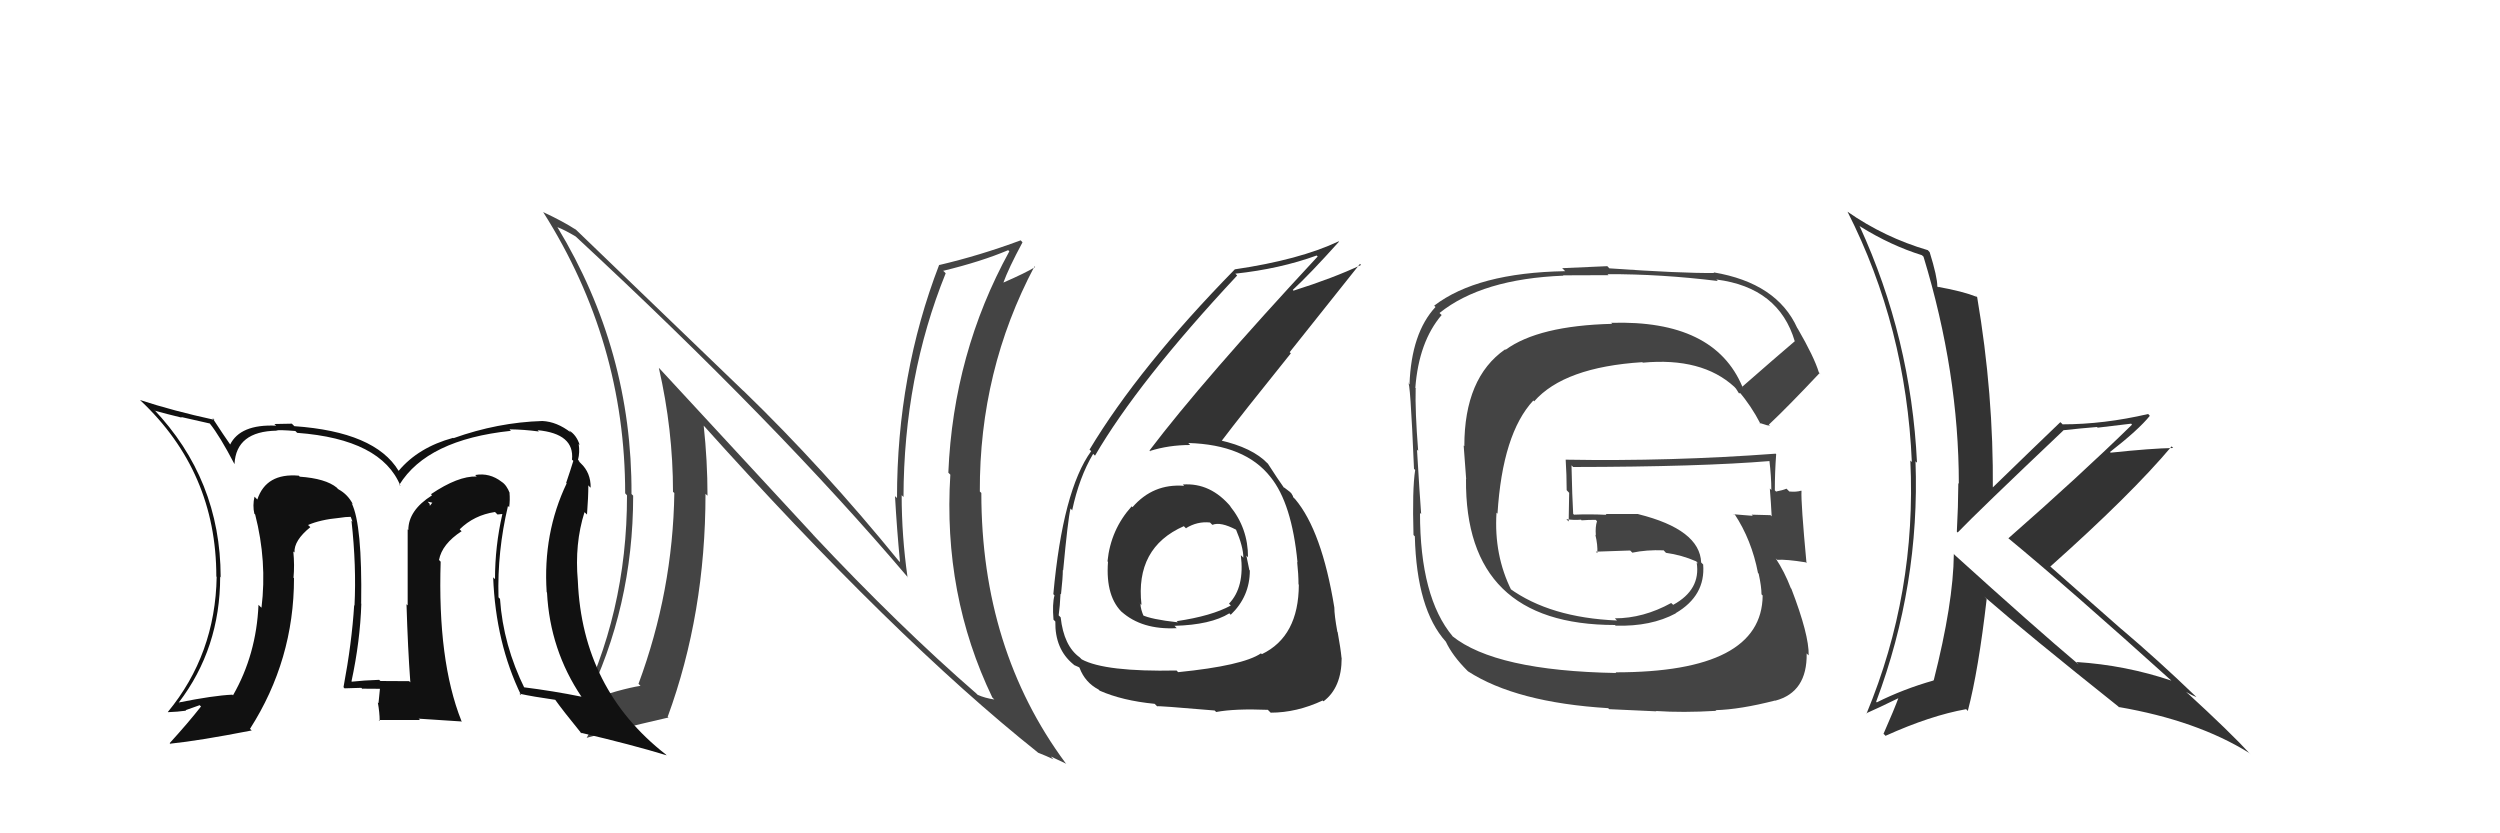 <svg xmlns="http://www.w3.org/2000/svg" width="150" height="50" viewBox="0,0,150,50"><path fill="#444" d="M104.55 23.21L104.60 23.26L104.55 23.22Q102.87 19.18 96.67 19.37L96.66 19.36L96.73 19.43Q92.31 19.54 90.33 20.99L90.36 21.01L90.31 20.96Q87.86 22.66 87.86 26.77L87.82 26.73L87.97 28.75L87.96 28.74Q87.88 37.50 96.90 37.50L96.96 37.56L96.95 37.54Q99.06 37.60 100.55 36.80L100.48 36.73L100.54 36.79Q102.34 35.74 102.19 33.87L102.20 33.88L102.07 33.75Q101.99 31.77 98.30 30.85L98.28 30.84L96.34 30.84L96.39 30.89Q95.39 30.84 94.43 30.88L94.45 30.89L94.39 30.83Q94.33 29.82 94.29 27.92L94.32 27.95L94.39 28.02Q102.03 28.01 106.22 27.66L106.13 27.57L106.16 27.60Q106.28 28.60 106.28 29.40L106.15 29.27L106.19 29.31Q106.26 30.18 106.30 30.98L106.14 30.82L106.23 30.91Q105.10 30.88 105.10 30.88L105.05 30.83L105.17 30.95Q103.69 30.84 104.07 30.84L104.15 30.93L104.07 30.84Q105.10 32.40 105.48 34.38L105.55 34.45L105.52 34.42Q105.69 35.20 105.69 35.66L105.63 35.60L105.76 35.73Q105.72 40.34 96.93 40.34L96.84 40.25L96.97 40.38Q89.72 40.25 87.13 38.16L87.15 38.17L87.16 38.18Q85.20 35.84 85.20 30.77L85.27 30.85L85.27 30.85Q85.18 29.69 85.02 26.98L85.01 26.97L85.09 27.05Q84.90 24.65 84.94 23.28L84.99 23.33L84.92 23.27Q85.13 20.50 86.50 18.90L86.44 18.85L86.37 18.78Q88.93 16.73 93.81 16.54L93.78 16.52L96.51 16.51L96.45 16.45Q99.65 16.44 103.07 16.86L103.06 16.85L102.98 16.77Q106.74 17.25 107.69 20.49L107.77 20.57L107.68 20.48Q106.63 21.37 104.54 23.20ZM106.05 25.51L106.20 25.55L106.13 25.48Q107.31 24.37 109.17 22.39L109.26 22.48L109.13 22.34Q108.85 21.42 107.86 19.71L107.92 19.77L107.84 19.69Q106.62 16.98 102.81 16.34L103.01 16.53L102.86 16.38Q100.86 16.40 96.56 16.10L96.44 15.97L93.73 16.09L93.91 16.27Q88.63 16.36 86.05 18.34L86.11 18.40L86.13 18.42Q84.68 19.98 84.57 23.07L84.51 23.00L84.48 22.98Q84.61 22.65 84.84 28.13L84.91 28.20L84.91 28.20Q84.73 29.36 84.81 32.10L84.86 32.15L84.89 32.18Q85.00 36.56 86.75 38.50L86.87 38.61L86.75 38.50Q87.15 39.35 88.03 40.23L88.07 40.27L88.08 40.28Q90.97 42.15 96.49 42.49L96.55 42.55L99.38 42.68L99.36 42.66Q100.96 42.77 102.98 42.65L103.02 42.69L102.93 42.61Q104.41 42.57 106.51 42.03L106.53 42.06L106.52 42.04Q108.44 41.53 108.40 39.20L108.43 39.24L108.52 39.32Q108.55 38.10 107.48 35.32L107.35 35.19L107.45 35.29Q107.07 34.30 106.54 33.50L106.52 33.48L106.63 33.59Q107.16 33.55 108.34 33.74L108.42 33.82L108.39 33.79Q108.05 30.14 108.09 29.45L108.11 29.47L108.07 29.44Q107.78 29.53 107.36 29.49L107.27 29.40L107.19 29.32Q106.95 29.42 106.57 29.49L106.59 29.52L106.49 29.42Q106.49 28.32 106.57 27.25L106.56 27.24L106.54 27.22Q100.23 27.69 93.95 27.58L93.94 27.57L93.94 27.57Q94.00 28.50 94.00 29.41L94.15 29.57L94.12 31.29L93.98 31.15Q94.44 31.22 94.86 31.18L94.91 31.23L94.89 31.22Q95.28 31.19 95.74 31.19L95.66 31.11L95.82 31.27Q95.71 31.62 95.75 32.11L95.76 32.13L95.72 32.08Q95.87 32.69 95.84 33.19L95.69 33.04L95.75 33.10Q96.78 33.07 97.81 33.03L97.80 33.02L97.94 33.16Q98.79 32.98 99.82 33.02L99.92 33.13L99.96 33.17Q100.90 33.30 101.77 33.68L101.83 33.74L101.88 33.83L101.80 33.75Q102.06 35.38 100.39 36.29L100.37 36.27L100.27 36.18Q98.60 37.10 96.89 37.10L96.87 37.08L97.02 37.23Q93.00 37.06 90.57 35.30L90.66 35.40L90.69 35.43Q89.63 33.31 89.79 30.76L89.77 30.74L89.85 30.82Q90.15 26.02 92.00 24.03L92.10 24.12L92.05 24.08Q93.85 22.03 98.54 21.73L98.57 21.76L98.57 21.76Q102.12 21.43 104.06 23.21L104.07 23.22L104.16 23.32Q104.24 23.43 104.35 23.62L104.34 23.61L104.41 23.57L104.34 23.50Q105.06 24.33 105.63 25.43L105.56 25.37L106.07 25.53Z"/><path fill="#444" d="M48.88 32.18L39.59 22.13L39.53 22.07Q40.38 25.78 40.38 29.51L40.39 29.52L40.46 29.58Q40.37 35.47 38.31 41.03L38.42 41.14L38.43 41.15Q37.28 41.33 35.03 42.09L34.98 42.04L35.13 42.19Q37.99 36.44 37.99 29.74L37.86 29.61L37.89 29.64Q37.93 21.04 33.44 13.62L33.44 13.61L33.45 13.63Q33.87 13.79 34.56 14.20L34.54 14.18L34.52 14.17Q46.63 25.40 54.48 34.65L54.46 34.64L54.45 34.62Q54.10 32.15 54.10 29.71L54.19 29.80L54.21 29.82Q54.23 22.60 56.74 16.40L56.66 16.31L56.59 16.25Q58.89 15.69 60.49 15.01L60.60 15.12L60.56 15.08Q57.20 21.20 56.90 28.36L56.94 28.40L57.02 28.48Q56.57 35.68 59.54 41.85L59.71 42.02L59.66 41.97Q59.08 41.88 58.66 41.69L58.61 41.64L58.58 41.61Q53.98 37.62 48.77 32.07L48.86 32.15ZM62.35 45.23L62.17 45.05L62.28 45.16Q62.79 45.36 63.21 45.56L63.05 45.39L63.98 45.83L63.93 45.78Q58.88 38.95 58.88 29.58L58.74 29.44L58.79 29.49Q58.76 22.23 62.07 15.98L62.18 16.09L62.11 16.02Q61.57 16.36 60.17 16.97L60.01 16.81L60.19 16.99Q60.51 16.10 61.35 14.54L61.25 14.43L61.24 14.42Q58.79 15.33 56.36 15.90L56.31 15.86L56.35 15.89Q53.82 22.46 53.82 29.88L53.72 29.79L53.70 29.76Q53.81 31.74 54.00 33.72L54.03 33.75L53.93 33.66Q49.39 28.08 44.63 23.47L44.58 23.43L34.42 13.65L34.55 13.78Q33.80 13.29 32.58 12.72L32.69 12.83L32.60 12.74Q37.51 20.50 37.51 29.60L37.54 29.63L37.62 29.72Q37.63 36.84 34.55 42.86L34.41 42.72L34.49 42.80Q34.77 42.66 36.41 42.05L36.48 42.13L36.33 41.97Q36.03 42.78 35.20 44.27L35.34 44.41L35.20 44.27Q36.64 43.85 40.11 43.05L40.08 43.02L40.06 43.01Q42.33 36.82 42.33 29.63L42.39 29.69L42.45 29.74Q42.45 27.65 42.22 25.52L42.14 25.44L42.08 25.38Q53.65 38.28 62.25 45.13Z"/><path fill="#111" d="M30.40 30.27L30.39 30.27L30.55 30.43Q30.61 29.99 30.57 29.57L30.49 29.49L30.59 29.60Q30.40 29.10 30.10 28.91L30.19 29.00L30.10 28.91Q29.38 28.35 28.51 28.50L28.53 28.52L28.60 28.59Q27.49 28.55 25.86 29.65L25.92 29.72L25.92 29.72Q24.50 30.62 24.50 31.80L24.35 31.65L24.46 31.76Q24.46 33.01 24.46 36.33L24.53 36.40L24.39 36.25Q24.47 38.92 24.62 40.94L24.48 40.80L24.55 40.87Q22.83 40.86 22.83 40.86L22.78 40.82L22.75 40.79Q21.83 40.82 21.11 40.90L21.04 40.83L21.09 40.88Q21.61 38.46 21.68 36.22L21.62 36.15L21.67 36.20Q21.74 31.48 21.10 30.19L21.20 30.29L21.18 30.27Q20.88 29.67 20.31 29.36L20.25 29.31L20.21 29.26Q19.54 28.71 17.98 28.60L17.95 28.56L17.93 28.54Q15.97 28.37 15.44 29.97L15.38 29.91L15.27 29.80Q15.15 30.33 15.26 30.82L15.21 30.77L15.31 30.87Q16.03 33.68 15.69 36.46L15.64 36.42L15.51 36.29Q15.38 39.28 13.98 41.72L13.93 41.67L13.94 41.68Q12.81 41.73 10.72 42.15L10.80 42.24L10.72 42.16Q13.21 38.90 13.21 34.60L13.31 34.70L13.24 34.62Q13.23 28.76 9.20 24.53L9.29 24.62L9.32 24.65Q9.96 24.83 10.91 25.06L10.87 25.02L12.59 25.41L12.58 25.40Q13.19 26.16 14.06 27.83L14.07 27.85L14.07 27.84Q14.17 25.88 16.60 25.84L16.67 25.92L16.59 25.83Q16.73 25.78 17.72 25.86L17.70 25.84L17.83 25.97Q22.89 26.35 24.03 29.16L23.89 29.02L23.96 29.09Q25.63 26.38 30.65 25.85L30.62 25.81L30.57 25.76Q31.45 25.77 32.33 25.89L32.28 25.83L32.25 25.81Q34.48 26.02 34.32 27.58L34.42 27.67L34.40 27.65Q34.23 28.21 33.97 28.97L34.01 29.02L34.00 29.00Q32.57 31.99 32.80 35.53L32.83 35.56L32.82 35.55Q33.00 39.01 34.90 41.82L35.00 41.92L34.88 41.80Q33.21 41.46 31.38 41.23L31.50 41.35L31.50 41.35Q30.19 38.71 30.00 35.93L30.04 35.97L29.91 35.84Q29.83 33.09 30.48 30.35ZM31.21 41.67L31.15 41.61L31.16 41.62Q31.98 41.80 33.32 41.99L33.33 42.00L33.30 41.97Q33.76 42.62 34.90 44.02L34.85 43.98L34.83 43.96Q37.91 44.68 40.00 45.32L39.86 45.18L39.95 45.27Q34.94 41.36 34.67 34.85L34.56 34.74L34.67 34.85Q34.47 32.63 35.07 30.73L35.26 30.91L35.22 30.87Q35.30 29.84 35.30 29.12L35.39 29.22L35.44 29.26Q35.45 28.36 34.84 27.79L34.72 27.67L34.78 27.69L34.68 27.59Q34.80 27.14 34.72 26.64L34.72 26.64L34.78 26.70Q34.59 26.09 34.13 25.82L34.18 25.87L34.25 25.95Q33.41 25.30 32.54 25.26L32.64 25.36L32.54 25.26Q29.87 25.34 27.21 26.29L27.07 26.15L27.19 26.27Q25.10 26.84 23.92 28.25L23.89 28.22L23.91 28.24Q22.50 25.91 17.66 25.57L17.67 25.58L17.51 25.42Q16.89 25.44 16.47 25.44L16.49 25.47L16.57 25.54Q14.41 25.44 13.80 26.69L13.72 26.62L13.88 26.77Q13.43 26.13 12.74 25.07L12.86 25.18L12.86 25.19Q10.38 24.65 8.40 24.00L8.38 23.98L8.43 24.03Q12.98 28.31 12.98 34.59L13.07 34.69L13.00 34.61Q12.92 39.26 10.07 42.72L10.19 42.85L10.08 42.73Q10.67 42.71 11.16 42.64L11.14 42.61L11.98 42.31L12.06 42.39Q11.29 43.37 10.18 44.59L10.29 44.70L10.22 44.62Q11.97 44.44 15.09 43.83L15.12 43.85L15.00 43.73Q17.64 39.60 17.64 34.69L17.72 34.77L17.61 34.66Q17.68 33.93 17.60 33.09L17.64 33.12L17.67 33.15Q17.63 32.43 18.62 31.63L18.52 31.53L18.45 31.49L18.46 31.51Q19.20 31.18 20.38 31.07L20.28 30.97L20.38 31.07Q20.74 31.01 21.04 31.01L21.04 31.00L21.15 31.30L21.09 31.25Q21.39 33.98 21.27 36.34L21.23 36.29L21.25 36.31Q21.11 38.57 20.61 41.23L20.68 41.31L20.67 41.30Q21.68 41.27 21.68 41.27L21.78 41.37L21.72 41.32Q23.18 41.33 22.84 41.33L22.76 41.25L22.80 41.29Q22.75 41.73 22.71 42.19L22.67 42.15L22.67 42.15Q22.78 42.76 22.78 43.25L22.72 43.20L25.20 43.20L25.12 43.12Q26.47 43.21 27.72 43.29L27.67 43.24L27.68 43.24Q26.25 39.64 26.44 33.70L26.34 33.60L26.34 33.60Q26.52 32.64 27.70 31.87L27.68 31.86L27.58 31.76Q28.44 30.91 29.70 30.72L29.85 30.87L30.13 30.84L30.14 30.85Q29.70 32.77 29.70 34.75L29.67 34.72L29.59 34.64Q29.74 38.57 31.27 41.72ZM25.66 30.10L25.94 30.16L25.79 30.35L25.78 30.23Z"/><path fill="#333" d="M117.20 33.21L117.32 33.33L117.23 33.25Q117.20 36.19 116.02 40.83L115.88 40.70L116.01 40.83Q114.21 41.34 112.61 42.14L112.62 42.16L112.57 42.10Q115.20 35.10 114.93 27.67L114.94 27.69L115.02 27.76Q114.66 20.28 111.57 13.55L111.63 13.60L111.63 13.60Q113.45 14.73 115.31 15.31L115.38 15.37L115.41 15.40Q117.53 22.36 117.53 29.02L117.54 29.03L117.50 28.99Q117.49 30.43 117.41 31.91L117.41 31.90L117.46 31.95Q118.61 30.75 123.83 25.80L123.86 25.83L123.84 25.81Q124.83 25.70 125.82 25.62L125.86 25.66L127.87 25.42L127.92 25.48Q124.80 28.53 120.50 32.30L120.44 32.23L120.47 32.27Q123.96 35.14 130.43 40.97L130.37 40.90L130.32 40.85Q127.55 39.91 124.58 39.72L124.68 39.82L124.71 39.86Q122.11 37.67 117.24 33.26ZM127.19 42.49L127.14 42.44L127.12 42.42Q131.82 43.23 134.94 45.17L134.92 45.15L135.05 45.28Q133.81 43.93 131.19 41.53L131.29 41.64L131.17 41.52Q131.52 41.72 131.79 41.83L131.70 41.74L131.70 41.74Q129.52 39.64 127.27 37.73L127.31 37.77L122.87 33.86L123.01 34.00Q127.86 29.68 130.30 26.78L130.35 26.84L130.39 26.88Q129.11 26.90 126.64 27.16L126.61 27.13L126.60 27.12Q128.31 25.79 128.99 24.95L128.87 24.82L128.89 24.84Q126.23 25.46 123.75 25.46L123.73 25.43L123.62 25.33Q122.24 26.65 119.50 29.31L119.56 29.37L119.57 29.38Q119.62 23.65 118.63 17.83L118.49 17.68L118.63 17.82Q117.75 17.47 116.27 17.21L116.36 17.31L116.24 17.19Q116.24 16.61 115.78 15.13L115.78 15.13L115.67 15.01Q113.07 14.25 110.83 12.69L110.85 12.71L110.85 12.70Q114.36 19.61 114.71 27.72L114.61 27.62L114.62 27.63Q115.00 35.58 111.99 42.82L112.04 42.87L111.97 42.80Q112.66 42.50 113.99 41.85L113.92 41.78L113.94 41.79Q113.65 42.58 113.01 44.03L113.08 44.09L113.13 44.15Q115.83 42.93 117.97 42.55L118.07 42.66L118.07 42.65Q118.71 40.21 119.20 35.94L119.13 35.87L119.05 35.79Q121.65 38.05 127.10 42.39Z"/><path fill="#333" d="M71.02 29.12L71.06 29.16L71.05 29.15Q69.19 29.00 67.95 30.43L68.02 30.50L67.90 30.38Q66.64 31.78 66.45 33.68L66.60 33.84L66.48 33.71Q66.32 35.84 67.40 36.81L67.42 36.83L67.28 36.69Q68.51 37.80 70.60 37.69L70.52 37.60L70.47 37.55Q72.65 37.49 73.76 36.80L73.83 36.87L73.84 36.89Q74.99 35.79 74.99 34.23L74.87 34.11L74.96 34.20Q74.85 33.71 74.78 33.33L74.91 33.47L74.88 33.44Q74.89 31.70 73.79 30.35L73.82 30.38L73.87 30.43Q72.64 28.95 70.97 29.07ZM70.56 40.20L70.61 40.24L70.60 40.23Q66.30 40.32 64.90 39.56L64.78 39.44L64.78 39.44Q63.83 38.76 63.64 37.04L63.58 36.98L63.52 36.92Q63.60 36.35 63.63 35.63L63.65 35.64L63.66 35.66Q63.77 34.66 63.77 34.20L63.61 34.04L63.79 34.22Q64.07 31.20 64.23 30.51L64.41 30.70L64.33 30.62Q64.75 28.64 65.59 27.23L65.63 27.27L65.70 27.34Q68.29 22.89 74.23 16.53L74.20 16.50L74.12 16.42Q76.80 16.13 79.00 15.33L79.06 15.39L79.06 15.39Q72.17 22.81 68.97 27.03L69.10 27.17L68.99 27.06Q70.12 26.70 71.41 26.70L71.28 26.56L71.30 26.58Q74.71 26.68 76.23 28.62L76.08 28.46L76.23 28.62Q77.51 30.20 77.85 33.74L77.81 33.70L77.83 33.72Q77.91 34.45 77.91 35.06L77.92 35.07L77.93 35.08Q77.92 38.19 75.71 39.25L75.70 39.24L75.66 39.20Q74.57 39.94 70.69 40.33ZM72.84 42.59L72.79 42.54L72.97 42.72Q74.09 42.51 76.07 42.59L76.23 42.75L76.24 42.76Q77.80 42.76 79.36 42.03L79.35 42.02L79.41 42.08Q80.50 41.26 80.50 39.47L80.44 39.42L80.49 39.46Q80.44 38.92 80.26 37.93L80.24 37.90L80.24 37.90Q80.06 36.91 80.06 36.45L80.09 36.47L80.06 36.45Q79.31 31.85 77.71 29.95L77.60 29.84L77.57 29.81Q77.63 29.83 77.48 29.60L77.39 29.51L77.05 29.25L77.04 29.27L77.07 29.31Q76.67 28.75 76.06 27.80L76.06 27.80L76.06 27.81Q75.16 26.86 73.18 26.41L73.24 26.46L73.27 26.49Q74.48 24.89 77.45 21.20L77.38 21.13L81.60 15.83L81.66 15.90Q80.01 16.68 77.61 17.44L77.58 17.41L77.57 17.39Q78.56 16.48 80.34 14.50L80.34 14.50L80.32 14.48Q77.97 15.59 74.09 16.16L74.05 16.12L74.09 16.16Q68.34 22.03 65.37 26.98L65.40 27.00L65.47 27.07Q63.77 29.41 63.20 35.65L63.21 35.66L63.27 35.72Q63.13 36.23 63.21 37.18L63.28 37.25L63.32 37.29Q63.29 38.94 64.39 39.85L64.40 39.85L64.44 39.90Q64.82 40.05 64.78 40.09L64.83 40.13L64.78 40.09Q65.11 40.95 65.91 41.37L66.02 41.48L65.98 41.44Q67.34 42.04 69.28 42.23L69.37 42.32L69.43 42.38Q69.38 42.33 72.88 42.63ZM72.57 31.32L72.72 31.47L72.75 31.49Q73.23 31.29 74.18 31.79L74.19 31.79L74.15 31.75Q74.60 32.81 74.60 33.46L74.48 33.34L74.45 33.31Q74.69 35.23 73.74 36.22L73.80 36.28L73.85 36.33Q72.70 36.96 70.60 37.27L70.50 37.17L70.67 37.34Q69.05 37.16 68.51 36.89L68.69 37.07L68.64 37.02Q68.43 36.54 68.43 36.24L68.32 36.13L68.49 36.29Q68.10 32.86 71.03 31.57L71.21 31.75L71.16 31.69Q71.84 31.27 72.60 31.35Z"/></svg>